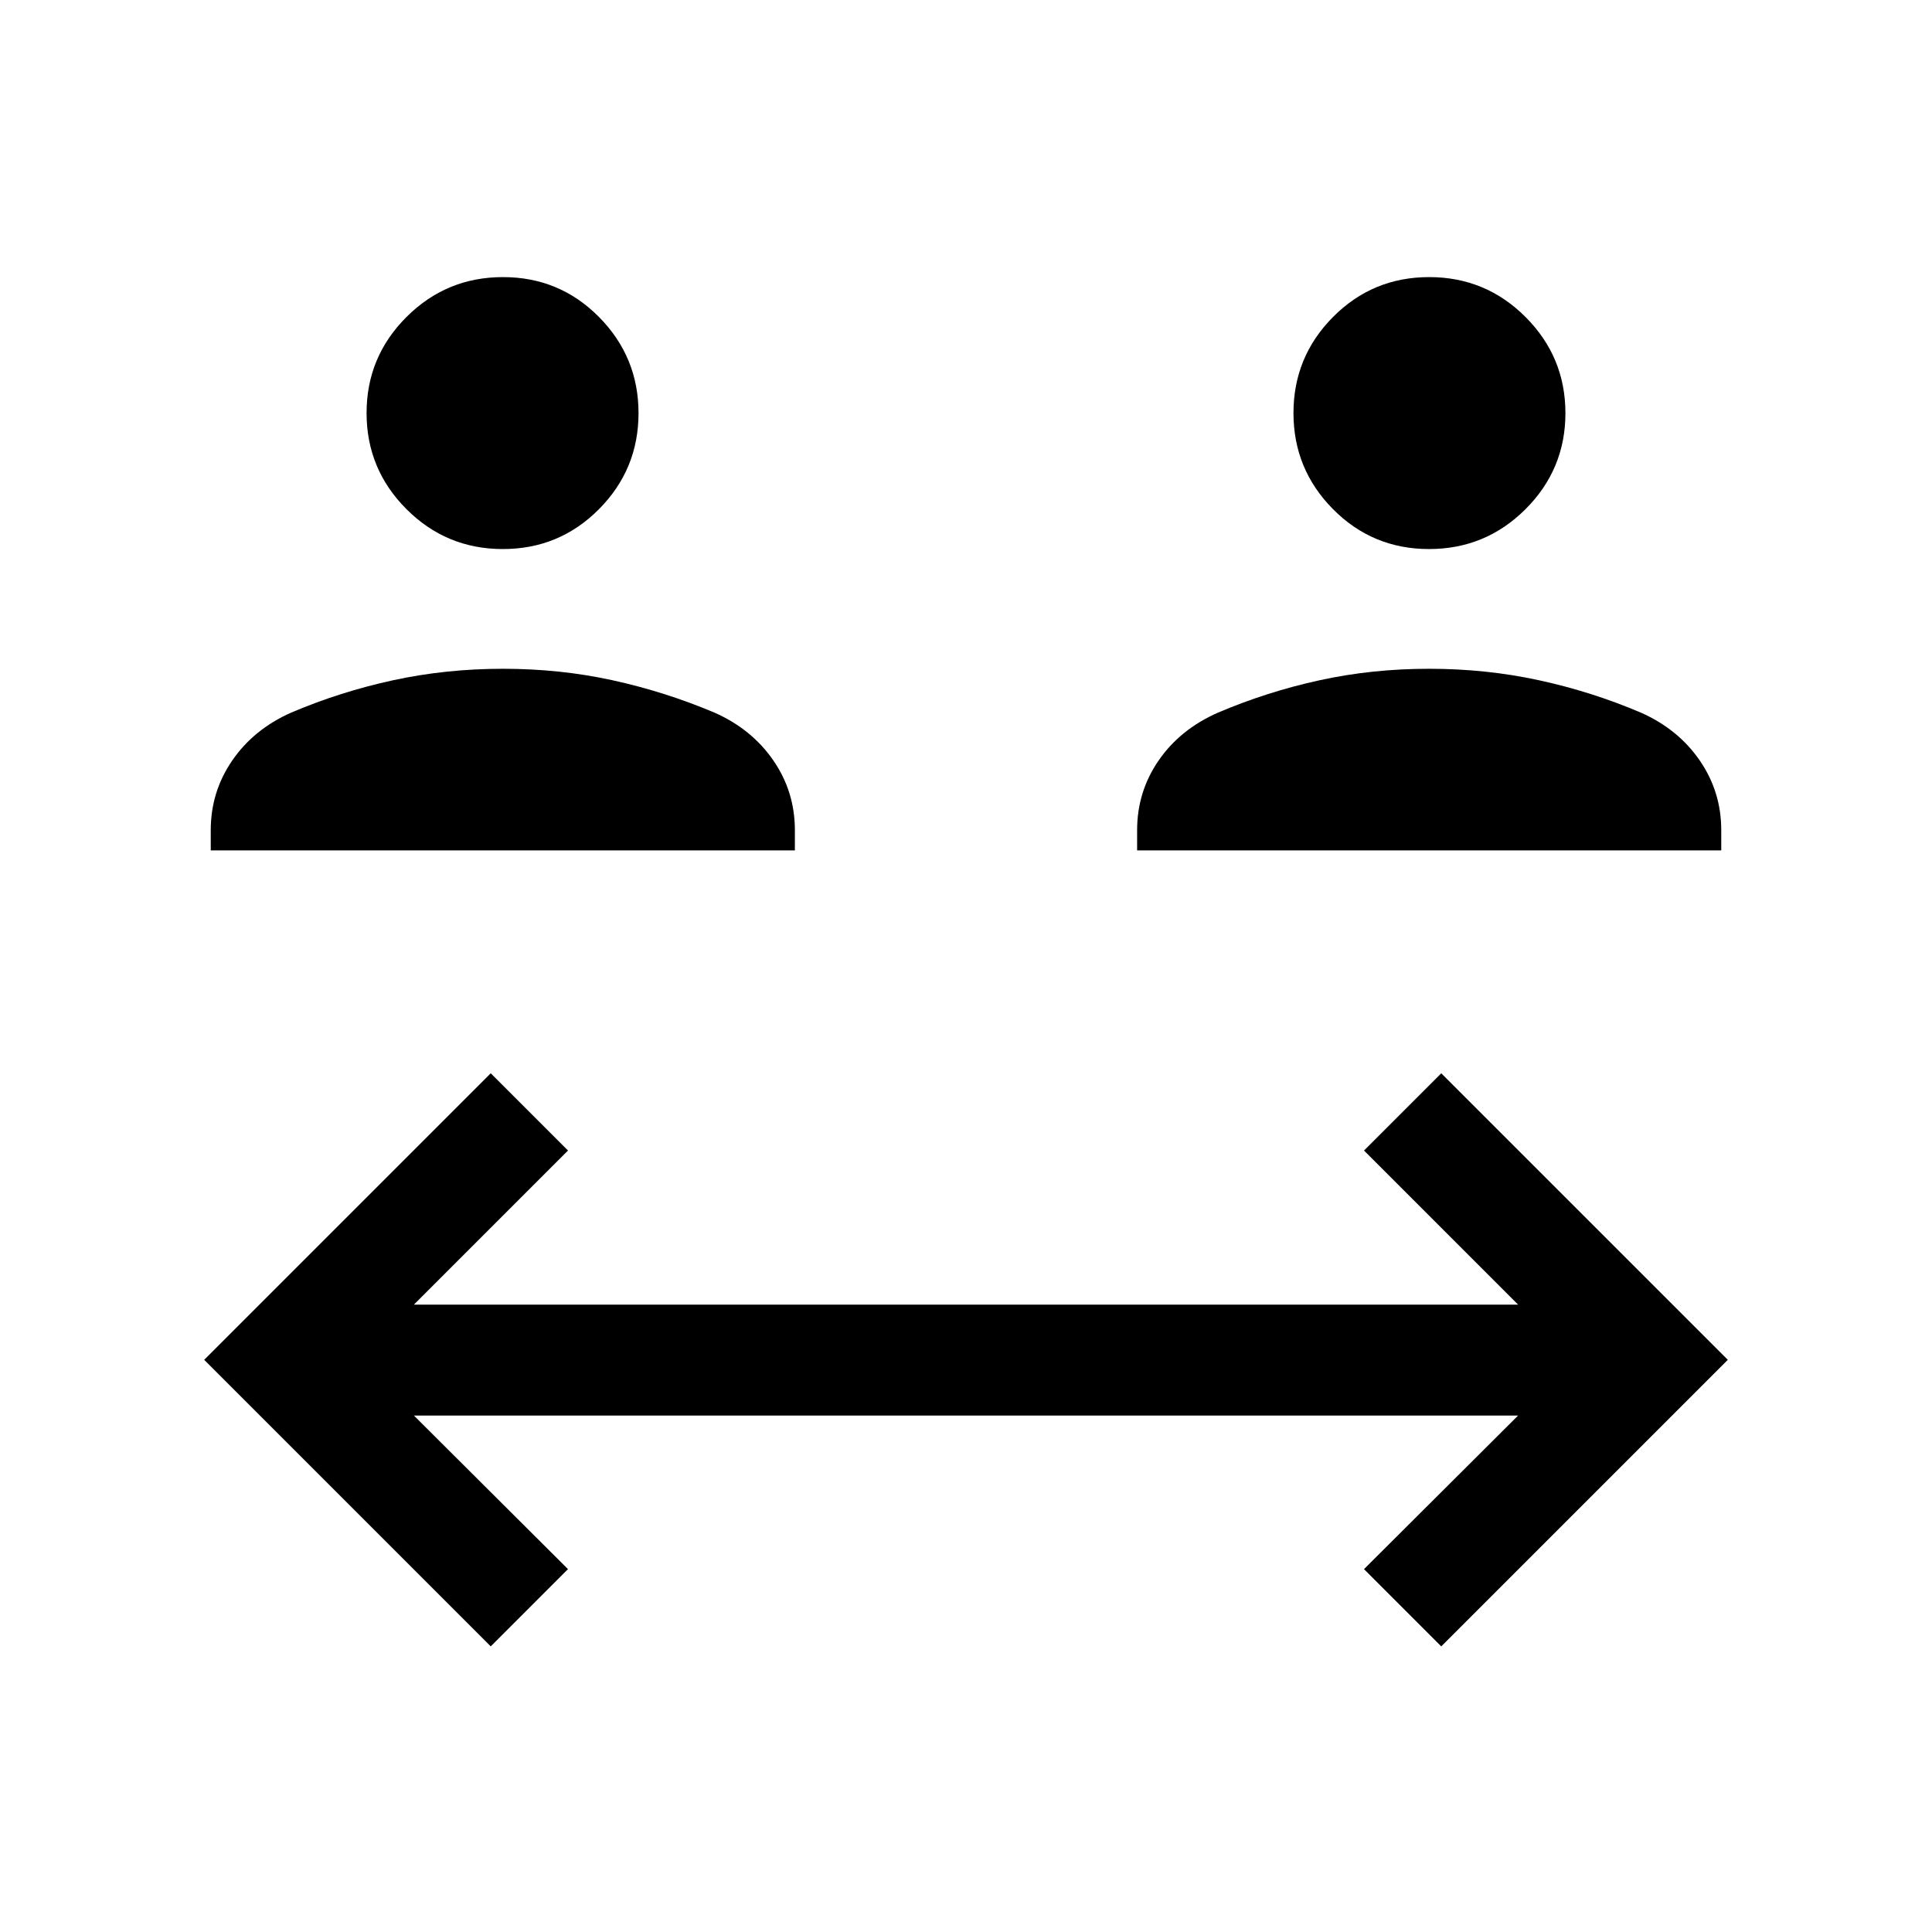 <svg xmlns="http://www.w3.org/2000/svg" height="40" viewBox="0 -960 960 960" width="40"><path d="M243.85-141.92 101.46-284.31l142.39-142.38 38.38 38.38-76.56 76.57h548.66l-76.56-76.57 38.38-38.38 142.39 142.38-142.39 142.39-38.38-38.39 76.56-76.31H205.67l76.56 76.31-38.38 38.39ZM104.72-537.44v-10.05q0-19.09 10.67-34.61 10.67-15.53 29.2-23.77 24.49-10.43 50.75-16.12 26.27-5.7 54.6-5.7 28.34 0 54.39 5.7 26.06 5.69 50.77 16.12 18.53 8.24 29.2 23.77 10.67 15.52 10.67 34.61v10.05H104.72Zm460.31 0v-10.05q0-19.07 10.65-34.58 10.66-15.51 29.47-23.8 24.49-10.43 50.57-16.12 26.08-5.7 54.42-5.7 28.34 0 54.57 5.7 26.24 5.69 50.7 16.12 18.53 8.24 29.2 23.77 10.67 15.52 10.67 34.61v10.05H565.03ZM249.86-687.18q-28.09 0-47.9-19.84-19.81-19.83-19.81-47.75t19.84-47.73q19.84-19.81 47.93-19.81t47.73 19.84q19.63 19.84 19.63 47.76 0 27.92-19.66 47.72-19.67 19.81-47.76 19.81Zm460.22 0q-28.09 0-47.73-19.84-19.63-19.83-19.63-47.75t19.66-47.73q19.67-19.81 47.76-19.81 28.09 0 47.9 19.84t19.81 47.76q0 27.92-19.84 47.72-19.84 19.81-47.93 19.81Z"/></svg>